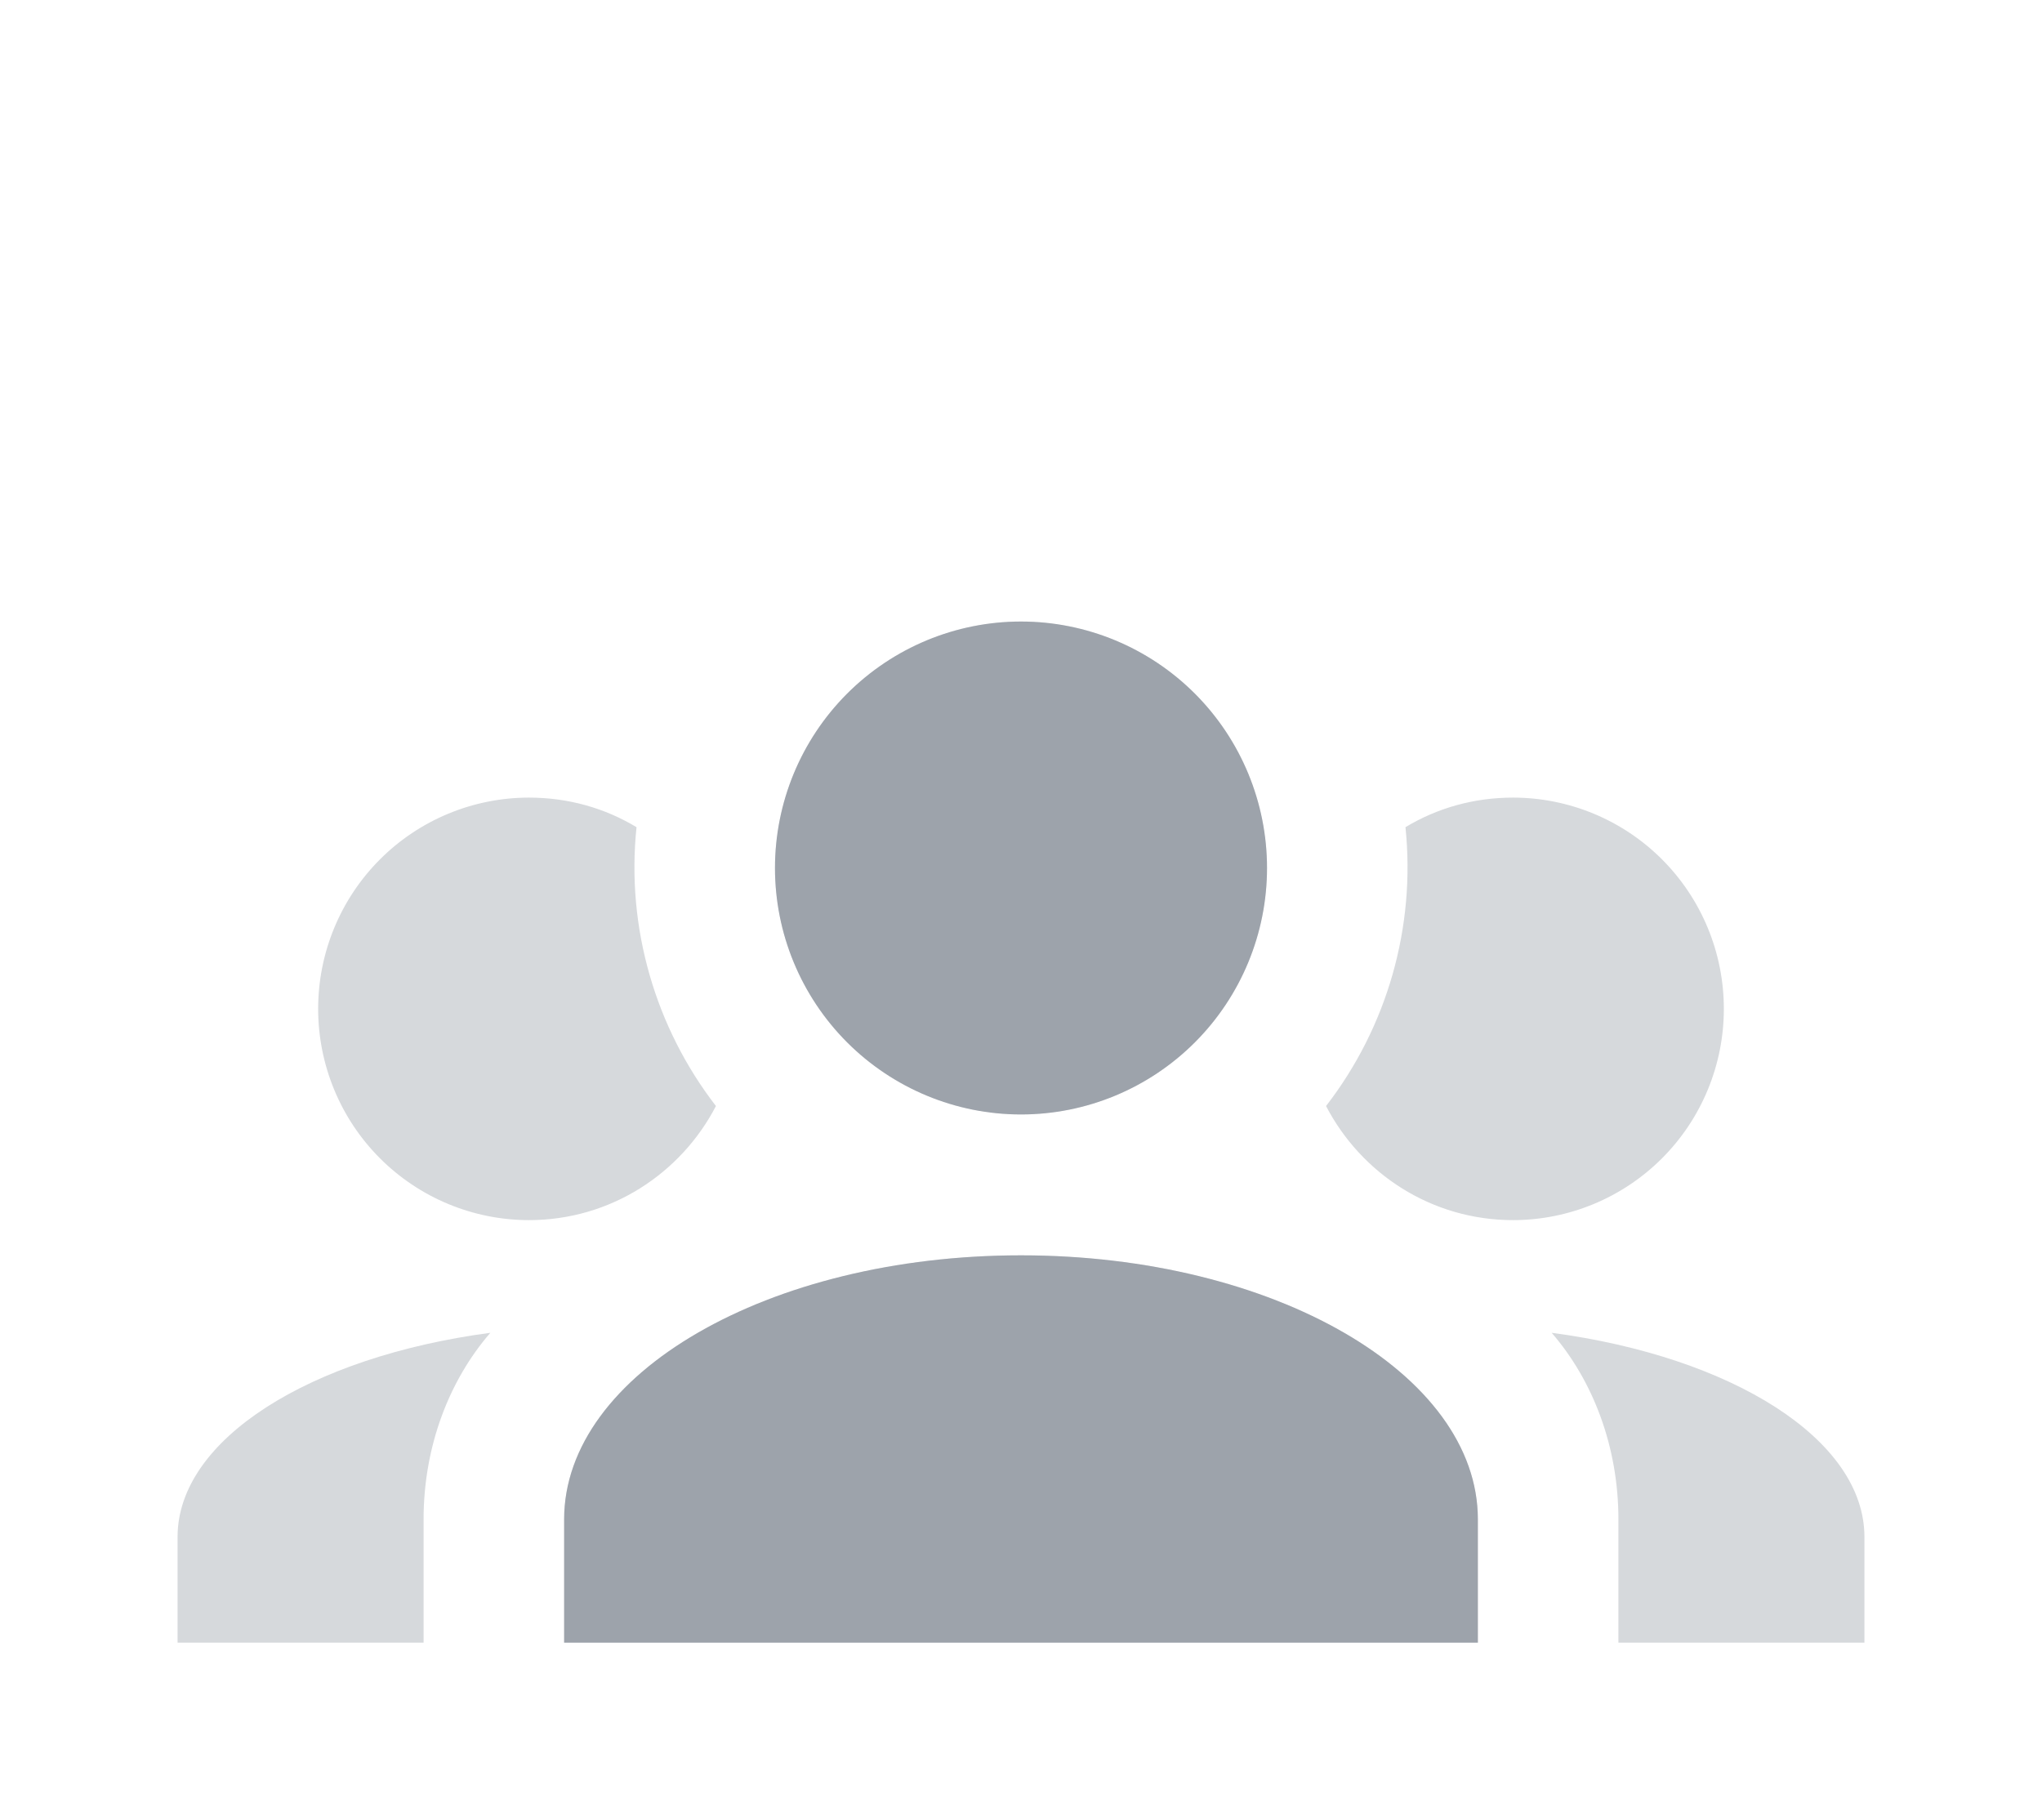 <svg width="46" height="41" viewBox="0 0 46 41" fill="none" xmlns="http://www.w3.org/2000/svg">
<g filter="url(#filter0_d_5:632)">
<path d="M23 10C24.47 10 25.879 10.585 26.919 11.626C27.958 12.667 28.542 14.079 28.542 15.552C28.542 17.024 27.958 18.436 26.919 19.477C25.879 20.518 24.47 21.103 23 21.103C21.53 21.103 20.121 20.518 19.081 19.477C18.042 18.436 17.458 17.024 17.458 15.552C17.458 14.079 18.042 12.667 19.081 11.626C20.121 10.585 21.53 10 23 10V10ZM11.917 13.966C12.803 13.966 13.627 14.203 14.339 14.632C14.102 16.9 14.767 19.152 16.128 20.913C15.337 22.436 13.753 23.483 11.917 23.483C10.657 23.483 9.449 22.981 8.558 22.089C7.667 21.197 7.167 19.986 7.167 18.724C7.167 17.462 7.667 16.252 8.558 15.359C9.449 14.467 10.657 13.966 11.917 13.966V13.966ZM34.083 13.966C35.343 13.966 36.551 14.467 37.442 15.359C38.333 16.252 38.833 17.462 38.833 18.724C38.833 19.986 38.333 21.197 37.442 22.089C36.551 22.981 35.343 23.483 34.083 23.483C32.247 23.483 30.663 22.436 29.872 20.913C31.252 19.128 31.893 16.878 31.661 14.632C32.373 14.203 33.197 13.966 34.083 13.966V13.966ZM12.708 30.224C12.708 26.941 17.316 24.276 23 24.276C28.684 24.276 33.292 26.941 33.292 30.224V33H12.708V30.224ZM4 33V30.621C4 28.416 6.992 26.56 11.046 26.021C10.112 27.099 9.542 28.59 9.542 30.224V33H4ZM42 33H36.458V30.224C36.458 28.59 35.888 27.099 34.954 26.021C39.008 26.56 42 28.416 42 30.621V33Z" fill="#576170" fill-opacity="0.24"/>
<path d="M23 10C24.47 10 25.879 10.585 26.919 11.626C27.958 12.667 28.542 14.079 28.542 15.552C28.542 17.024 27.958 18.436 26.919 19.477C25.879 20.518 24.47 21.103 23 21.103C21.53 21.103 20.121 20.518 19.081 19.477C18.042 18.436 17.458 17.024 17.458 15.552C17.458 14.079 18.042 12.667 19.081 11.626C20.121 10.585 21.53 10 23 10ZM12.708 30.224C12.708 26.941 17.316 24.276 23 24.276C28.684 24.276 33.292 26.941 33.292 30.224V33H12.708V30.224Z" fill="#576170" fill-opacity="0.45"/>
</g>
<defs>
<filter id="filter0_d_5:632" x="-1" y="0" width="48" height="48" filterUnits="userSpaceOnUse" color-interpolation-filters="sRGB">
<feFlood flood-opacity="0" result="BackgroundImageFix"/>
<feColorMatrix in="SourceAlpha" type="matrix" values="0 0 0 0 0 0 0 0 0 0 0 0 0 0 0 0 0 0 127 0" result="hardAlpha"/>
<feOffset dy="4"/>
<feGaussianBlur stdDeviation="2"/>
<feComposite in2="hardAlpha" operator="out"/>
<feColorMatrix type="matrix" values="0 0 0 0 0 0 0 0 0 0 0 0 0 0 0 0 0 0 0.25 0"/>
<feBlend mode="normal" in2="BackgroundImageFix" result="effect1_dropShadow_5:632"/>
<feBlend mode="normal" in="SourceGraphic" in2="effect1_dropShadow_5:632" result="shape"/>
</filter>
</defs>
</svg>
